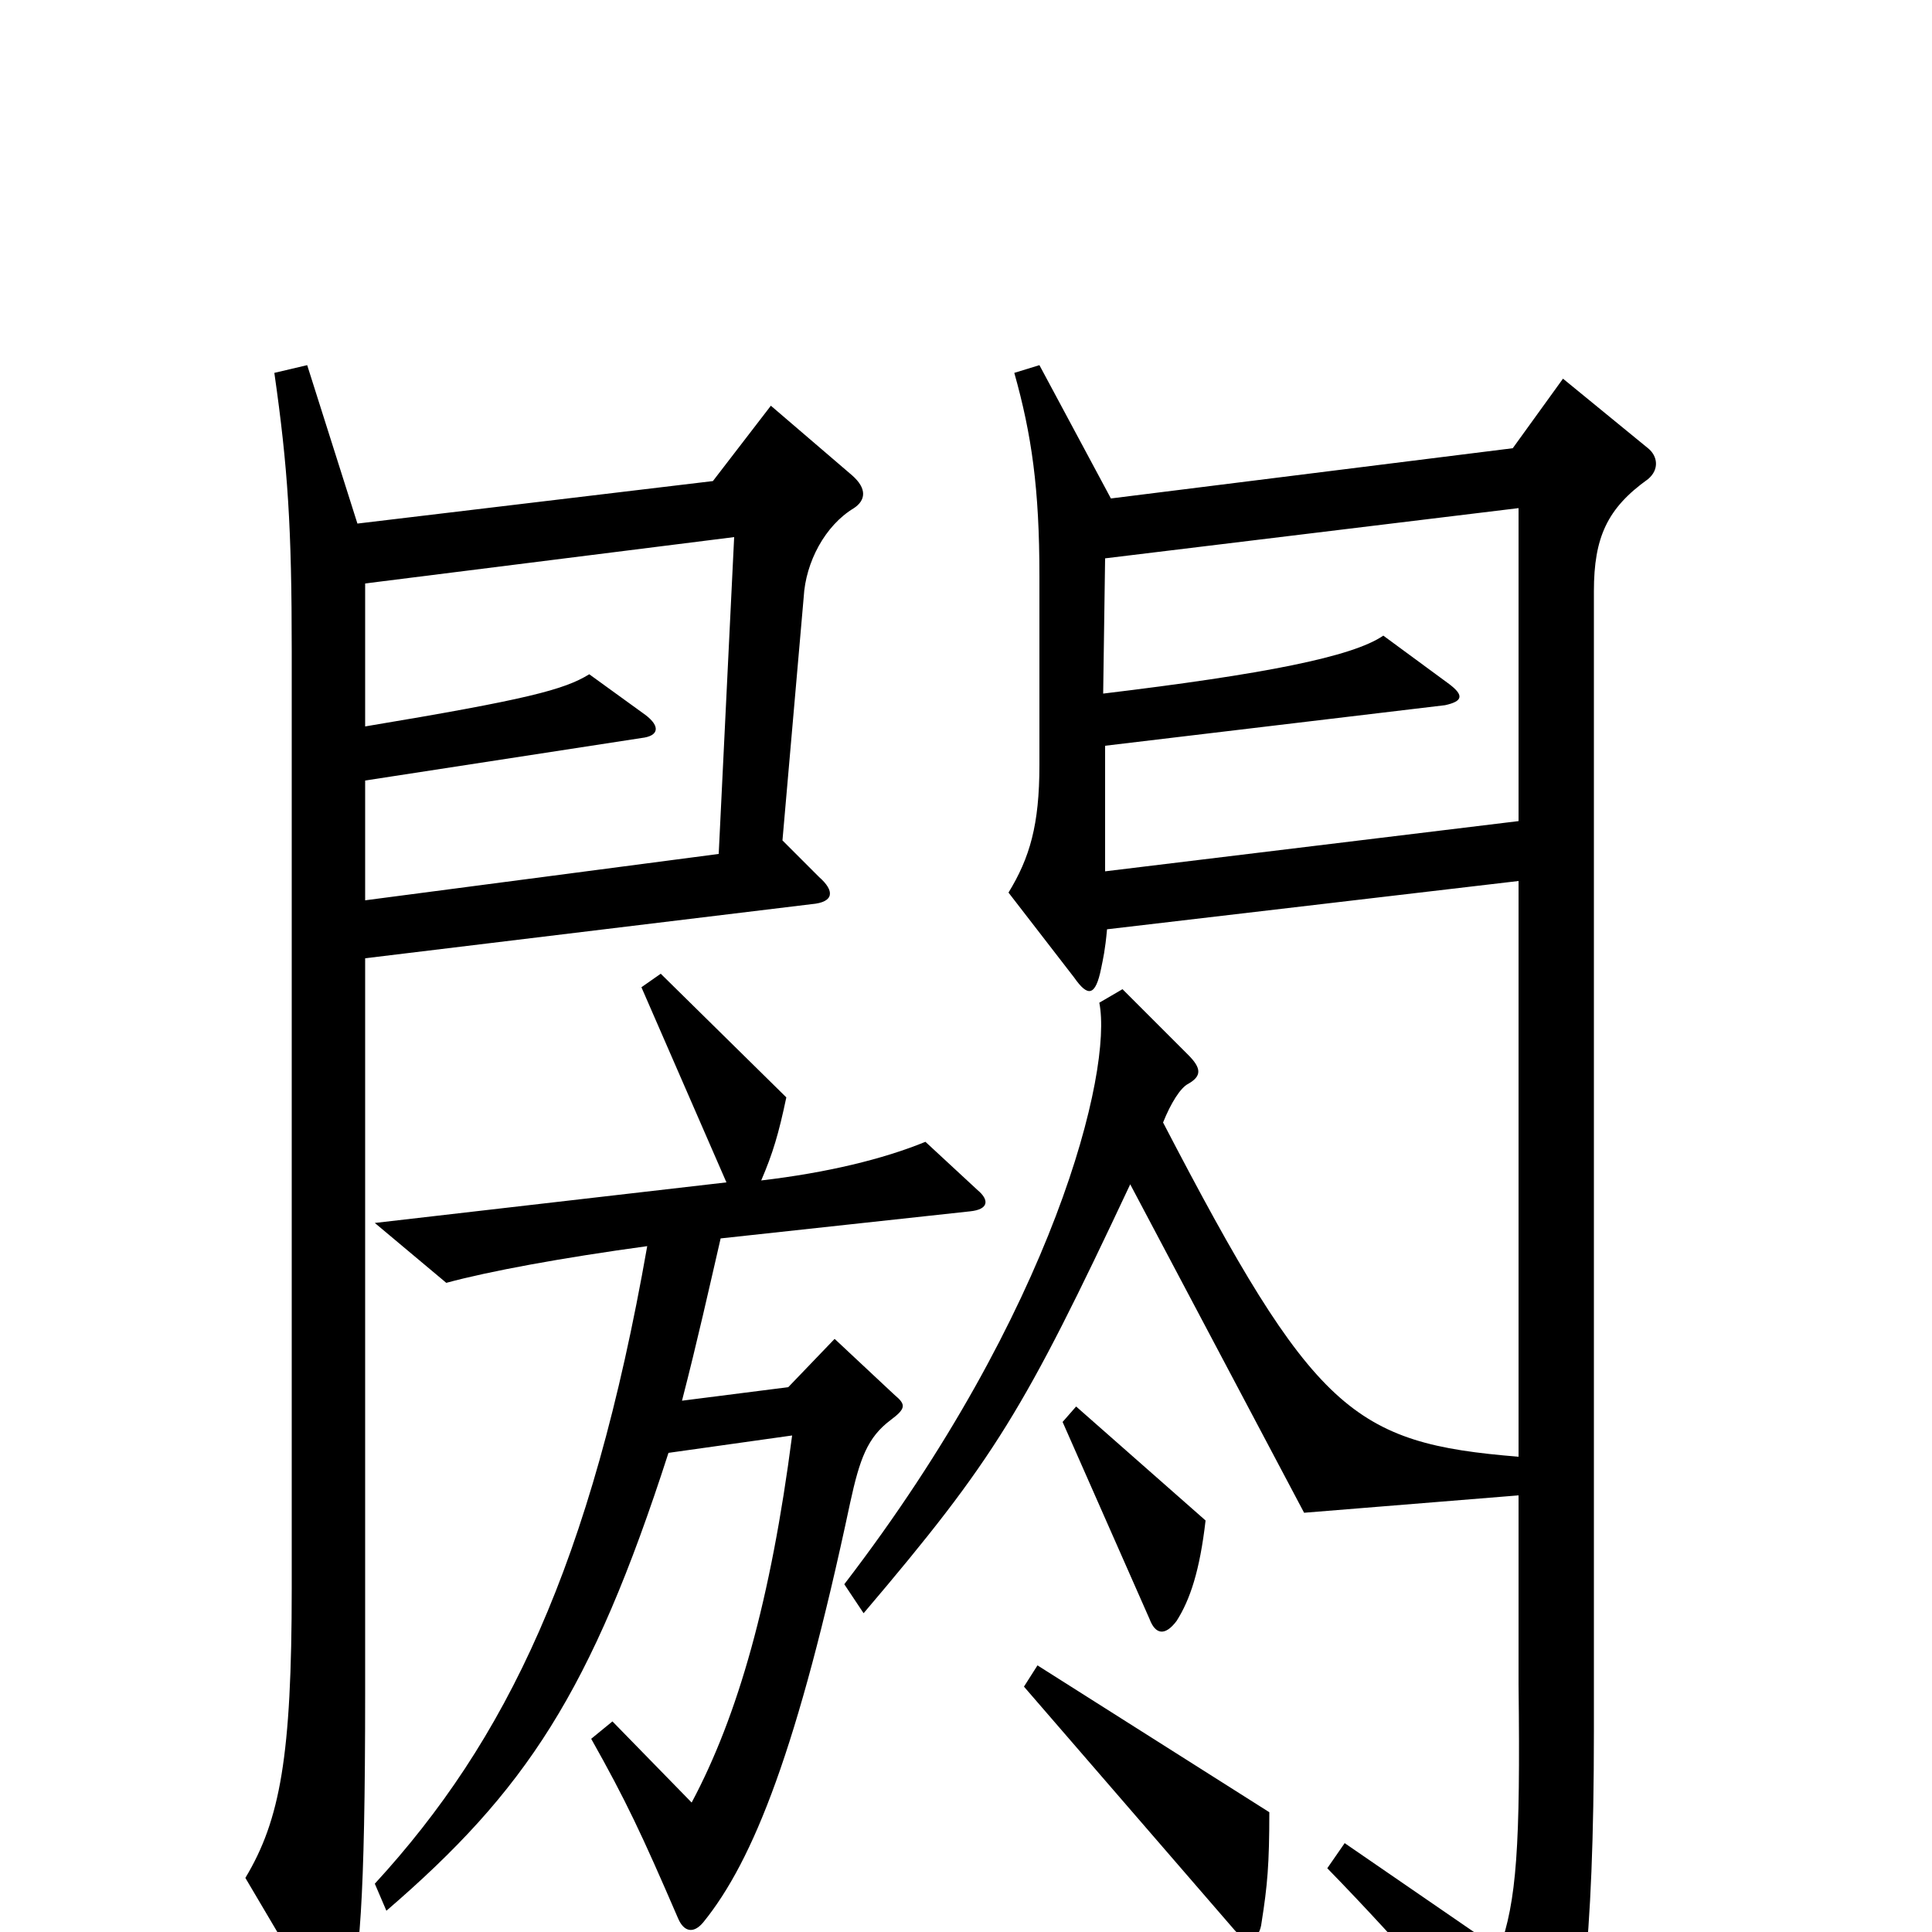 <svg xmlns="http://www.w3.org/2000/svg" viewBox="0 -1000 1000 1000">
	<path fill="#000000" d="M442 -737C448 -741 449 -747 441 -754L399 -790L369 -751L185 -729L159 -811L142 -807C149 -758 151 -727 151 -663V-178C151 -91 145 -58 127 -28L166 38C171 47 178 46 180 38C186 16 189 -14 189 -124V-504L420 -532C432 -533 432 -539 424 -546L405 -565L416 -691C417 -709 427 -728 442 -737ZM853 -752C859 -757 858 -764 853 -768L809 -804L783 -768L575 -742L538 -811L525 -807C534 -775 538 -747 538 -702V-604C538 -573 533 -556 522 -538L556 -494C563 -484 567 -484 570 -499C571 -504 572 -508 573 -519L786 -544V-246C700 -253 680 -269 602 -419C606 -429 611 -437 615 -439C622 -443 622 -447 615 -454L581 -488L569 -481C576 -446 546 -322 437 -180L447 -165C515 -245 530 -270 585 -387L675 -217L786 -226V-128C787 -44 785 -16 776 9L696 -46L687 -33C726 7 765 52 790 85C797 94 802 94 806 85C818 59 825 7 825 -104V-694C825 -722 832 -737 853 -752ZM506 -384L479 -409C457 -400 428 -393 394 -389C400 -403 403 -413 407 -432L342 -496L332 -489L376 -388L194 -367L231 -336C253 -342 291 -349 335 -355C306 -190 262 -99 194 -25L200 -11C272 -73 306 -124 346 -248L410 -257C399 -172 382 -112 358 -67L317 -109L306 -100C324 -68 332 -51 351 -7C354 0 359 1 364 -5C390 -37 413 -95 440 -222C445 -245 449 -256 461 -265C469 -271 469 -273 463 -278L432 -307L408 -282L353 -275C361 -306 367 -333 373 -359L502 -373C512 -374 512 -379 506 -384ZM624 -213L557 -272L550 -264L595 -162C598 -154 603 -153 609 -161C616 -172 621 -187 624 -213ZM657 -62L537 -138L530 -127L639 -1C646 7 652 4 653 -5C656 -24 657 -35 657 -62ZM786 -575L572 -549V-614L748 -635C757 -637 758 -640 750 -646L716 -671C700 -660 654 -651 571 -641L572 -711L786 -737ZM380 -722L372 -558L189 -534V-596L332 -618C341 -619 342 -624 334 -630L305 -651C292 -643 273 -638 189 -624V-698Z"/>
</svg>